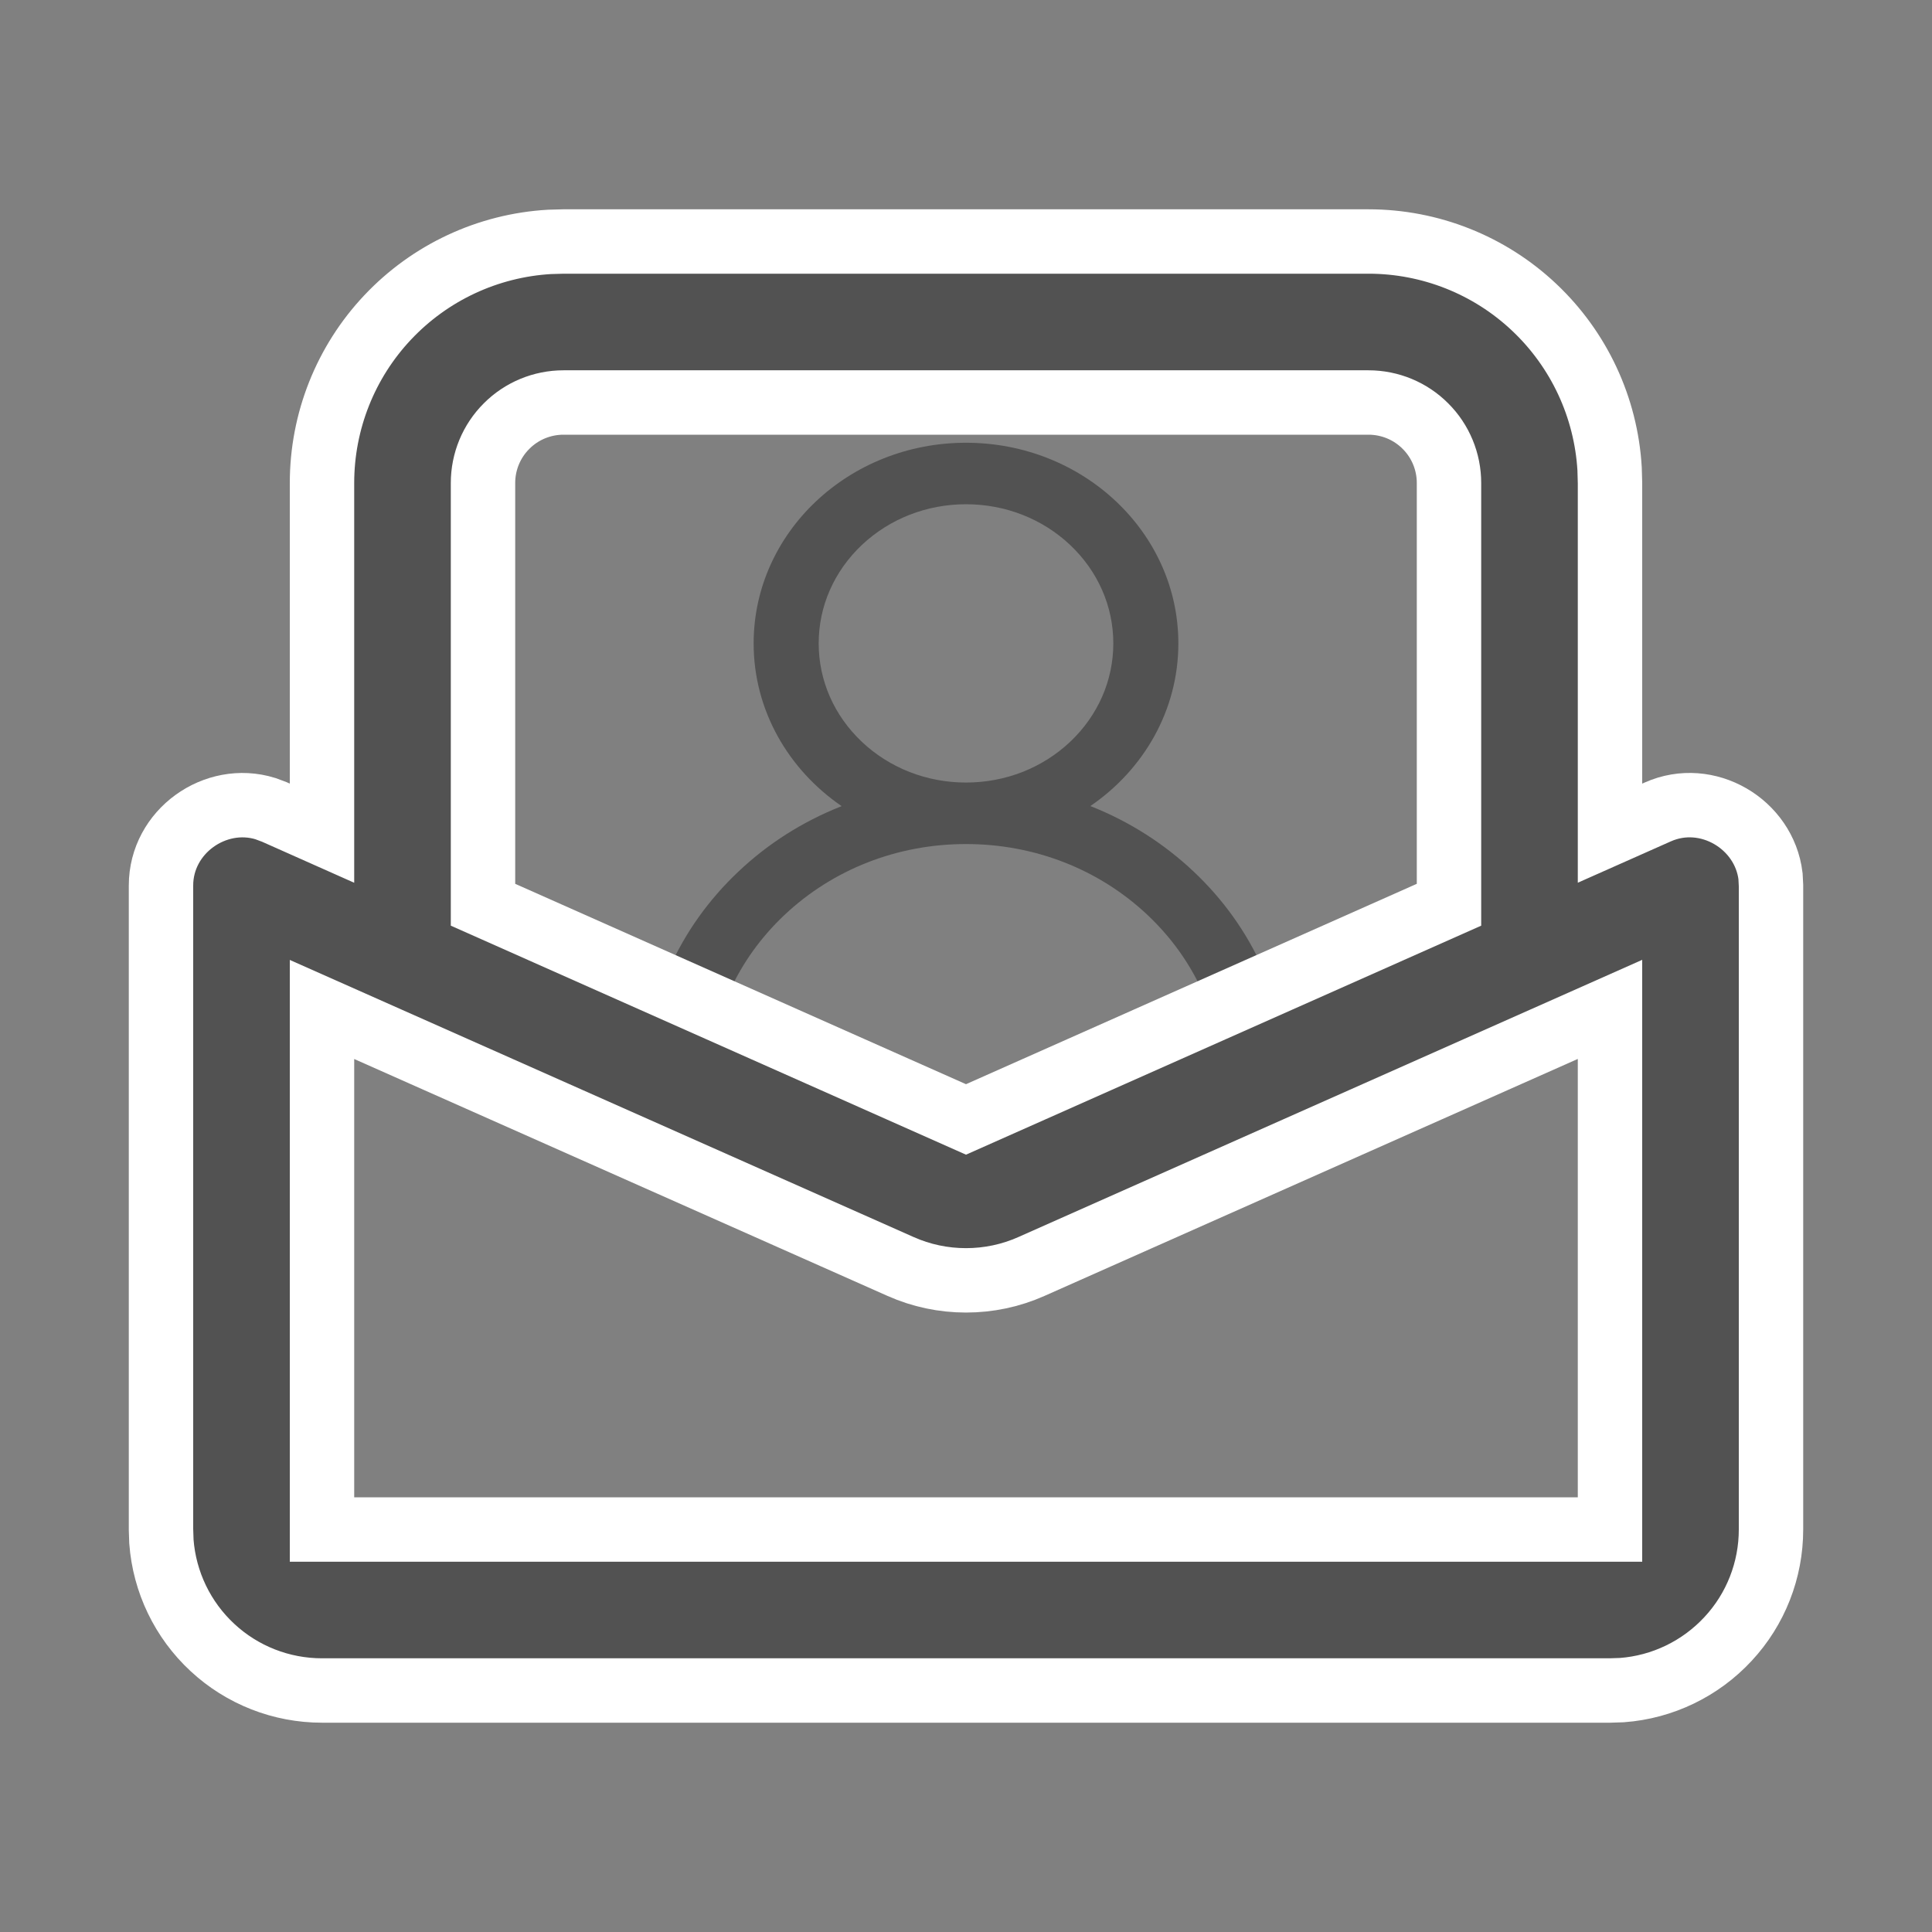 <svg width="24" height="24" viewBox="0 0 24 24" fill="none" xmlns="http://www.w3.org/2000/svg">
<rect x="0" y="0" width="24" height="24" fill="#808080" stroke="none"/>
<g clip-path="url(#clip0_5174_2504)">
<path d="M15.686 12.029C15.486 11.58 15.194 11.172 14.829 10.828C14.464 10.483 14.033 10.207 13.557 10.018C13.553 10.016 13.549 10.015 13.545 10.013C14.207 9.56 14.638 8.824 14.638 7.992C14.638 6.616 13.457 5.5 12 5.5C10.543 5.5 9.362 6.616 9.362 7.992C9.362 8.824 9.793 9.56 10.455 10.014C10.451 10.016 10.447 10.017 10.443 10.019C9.966 10.209 9.538 10.481 9.171 10.829C8.806 11.173 8.515 11.581 8.314 12.03C8.116 12.469 8.01 12.94 8 13.418C8 13.428 8.002 13.439 8.006 13.449C8.01 13.459 8.016 13.468 8.024 13.476C8.032 13.483 8.042 13.489 8.052 13.494C8.063 13.498 8.074 13.5 8.085 13.5H8.723C8.77 13.5 8.807 13.465 8.809 13.422C8.83 12.646 9.16 11.919 9.743 11.368C10.346 10.799 11.147 10.485 12 10.485C12.853 10.485 13.654 10.799 14.257 11.368C14.84 11.919 15.17 12.646 15.191 13.422C15.193 13.466 15.23 13.5 15.277 13.5H15.915C15.926 13.5 15.938 13.498 15.948 13.494C15.958 13.489 15.968 13.483 15.976 13.476C15.984 13.468 15.99 13.459 15.994 13.449C15.998 13.439 16 13.428 16 13.418C15.989 12.937 15.884 12.47 15.686 12.029ZM12 9.721C11.512 9.721 11.052 9.541 10.706 9.215C10.361 8.888 10.17 8.454 10.17 7.992C10.17 7.531 10.361 7.097 10.706 6.77C11.052 6.444 11.512 6.264 12 6.264C12.488 6.264 12.948 6.444 13.294 6.77C13.639 7.097 13.83 7.531 13.83 7.992C13.83 8.454 13.639 8.888 13.294 9.215C12.948 9.541 12.488 9.721 12 9.721Z" fill="#525252"/>
<path fill-rule="evenodd" clip-rule="evenodd" d="M17 3C17.765 3 18.502 3.292 19.058 3.817C19.615 4.342 19.95 5.06 19.995 5.824L20 6V10.35L20.594 10.086C21.208 9.813 21.916 10.236 21.994 10.884L22 11V19C22 19.505 21.81 19.991 21.466 20.36C21.123 20.73 20.653 20.957 20.15 20.995L20 21H4C3.495 21 3.009 20.81 2.639 20.466C2.269 20.123 2.043 19.653 2.005 19.15L2 19V11C2 10.328 2.675 9.853 3.297 10.045L3.407 10.086L4 10.35V6C4 5.235 4.292 4.498 4.817 3.942C5.342 3.385 6.06 3.05 6.824 3.005L7 3H17ZM20 12.539L12.812 15.733C12.556 15.847 12.28 15.905 12 15.905C11.72 15.905 11.444 15.847 11.188 15.733L4 12.54V19H20V12.539ZM17 5H7C6.735 5 6.48 5.105 6.293 5.293C6.105 5.48 6 5.735 6 6V11.239L12 13.906L18 11.239V6C18 5.735 17.895 5.48 17.707 5.293C17.52 5.105 17.265 5 17 5Z" fill="#525252" stroke="white" stroke-width="0.8"/>
</g>
<defs>
<clipPath id="clip0_5174_2504">
<rect width="24" height="24" fill="white"/>
</clipPath>
</defs>
</svg>
